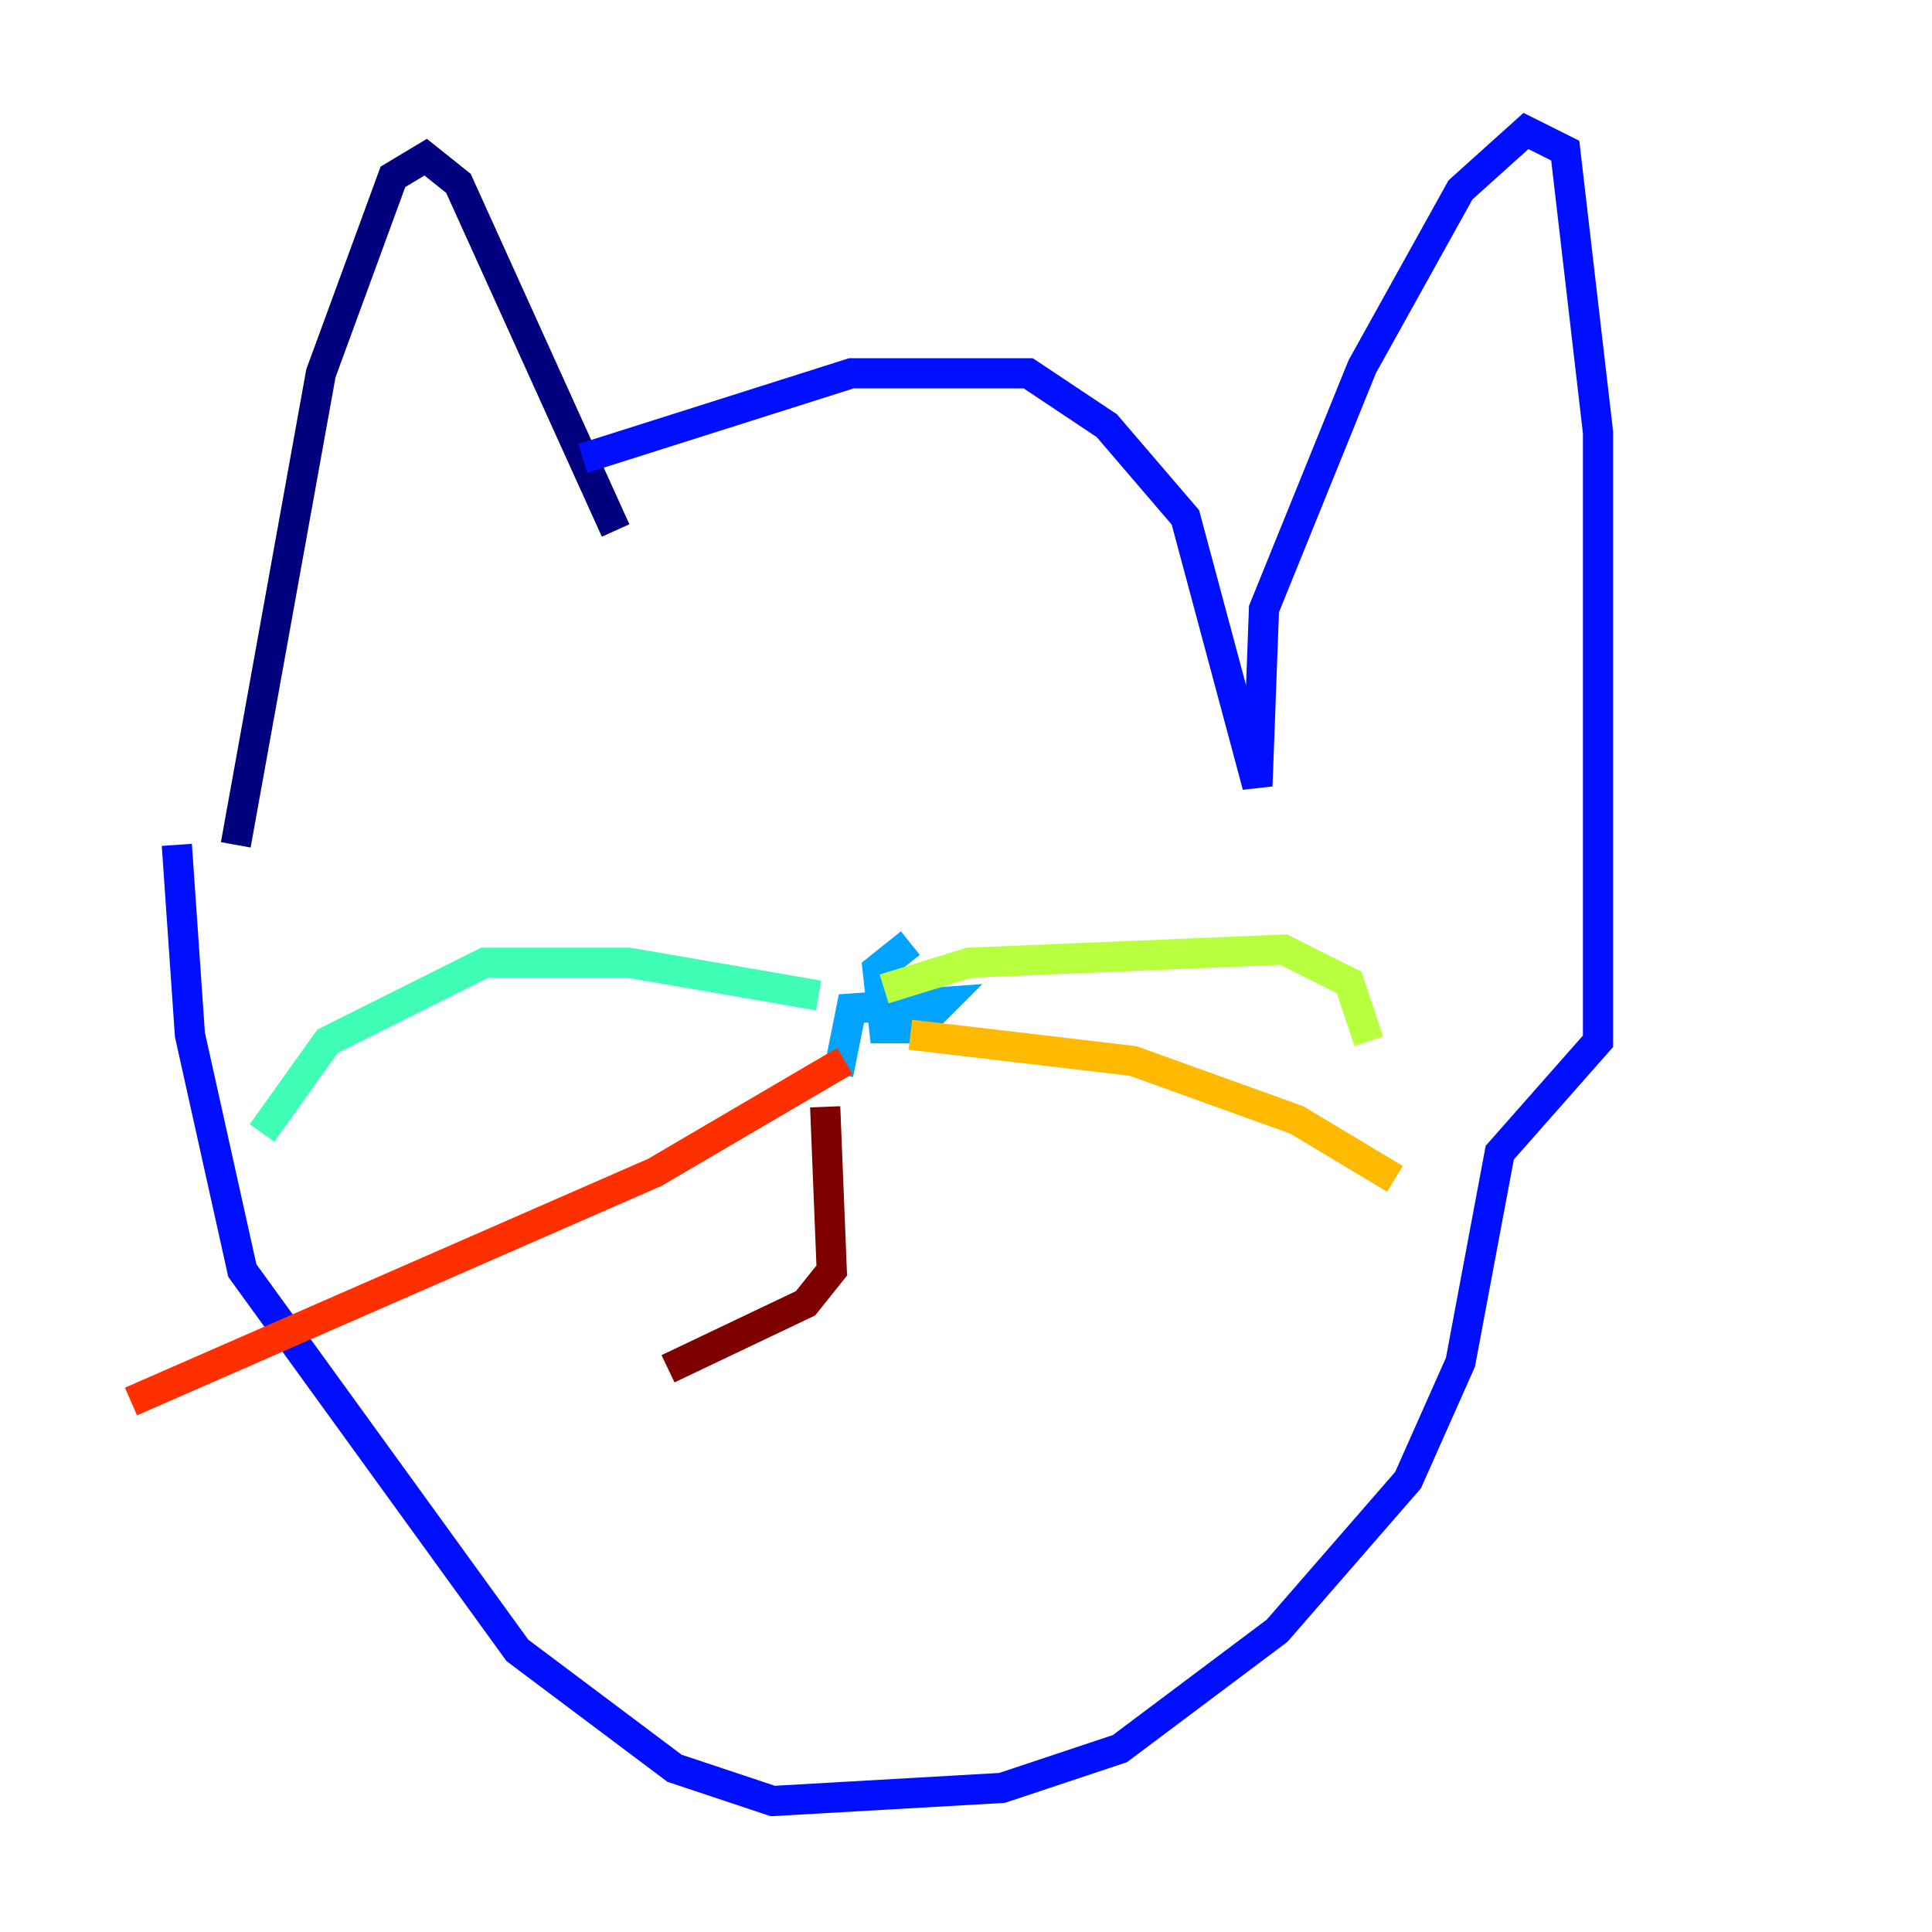 <?xml version="1.0" encoding="utf-8" ?>
<svg baseProfile="tiny" height="128" version="1.2" viewBox="0,0,128,128" width="128" xmlns="http://www.w3.org/2000/svg" xmlns:ev="http://www.w3.org/2001/xml-events" xmlns:xlink="http://www.w3.org/1999/xlink"><defs /><polyline fill="none" points="40.786,35.146 30.373,12.149 28.203,10.414 26.034,11.715 21.261,24.732 15.62,55.973" stroke="#00007f" stroke-width="2" /><polyline fill="none" points="38.617,30.373 56.407,24.732 68.122,24.732 73.329,28.203 78.536,34.278 83.308,52.068 83.742,40.352 90.251,24.298 96.759,12.583 101.098,8.678 103.702,9.98 105.871,28.637 105.871,68.99 99.363,76.366 96.759,90.251 93.288,98.061 84.61,108.041 74.197,115.851 66.386,118.454 51.2,119.322 44.691,117.153 34.278,109.342 16.054,84.176 12.583,68.556 11.715,55.973" stroke="#0010ff" stroke-width="2" /><polyline fill="none" points="55.539,71.159 56.407,66.82 62.481,66.386 60.746,68.122 58.576,68.122 58.142,64.217 60.312,62.481" stroke="#00a4ff" stroke-width="2" /><polyline fill="none" points="54.237,65.953 41.654,63.783 32.108,63.783 21.695,68.99 17.356,75.064" stroke="#3fffb7" stroke-width="2" /><polyline fill="none" points="58.576,65.519 64.217,63.783 85.044,62.915 89.383,65.085 90.685,68.99" stroke="#b7ff3f" stroke-width="2" /><polyline fill="none" points="60.312,68.556 75.064,70.291 85.912,74.197 92.42,78.102" stroke="#ffb900" stroke-width="2" /><polyline fill="none" points="55.973,70.291 43.39,77.668 8.678,92.854" stroke="#ff3000" stroke-width="2" /><polyline fill="none" points="54.671,73.329 55.105,84.176 53.37,86.346 44.258,90.685" stroke="#7f0000" stroke-width="2" /></svg>
